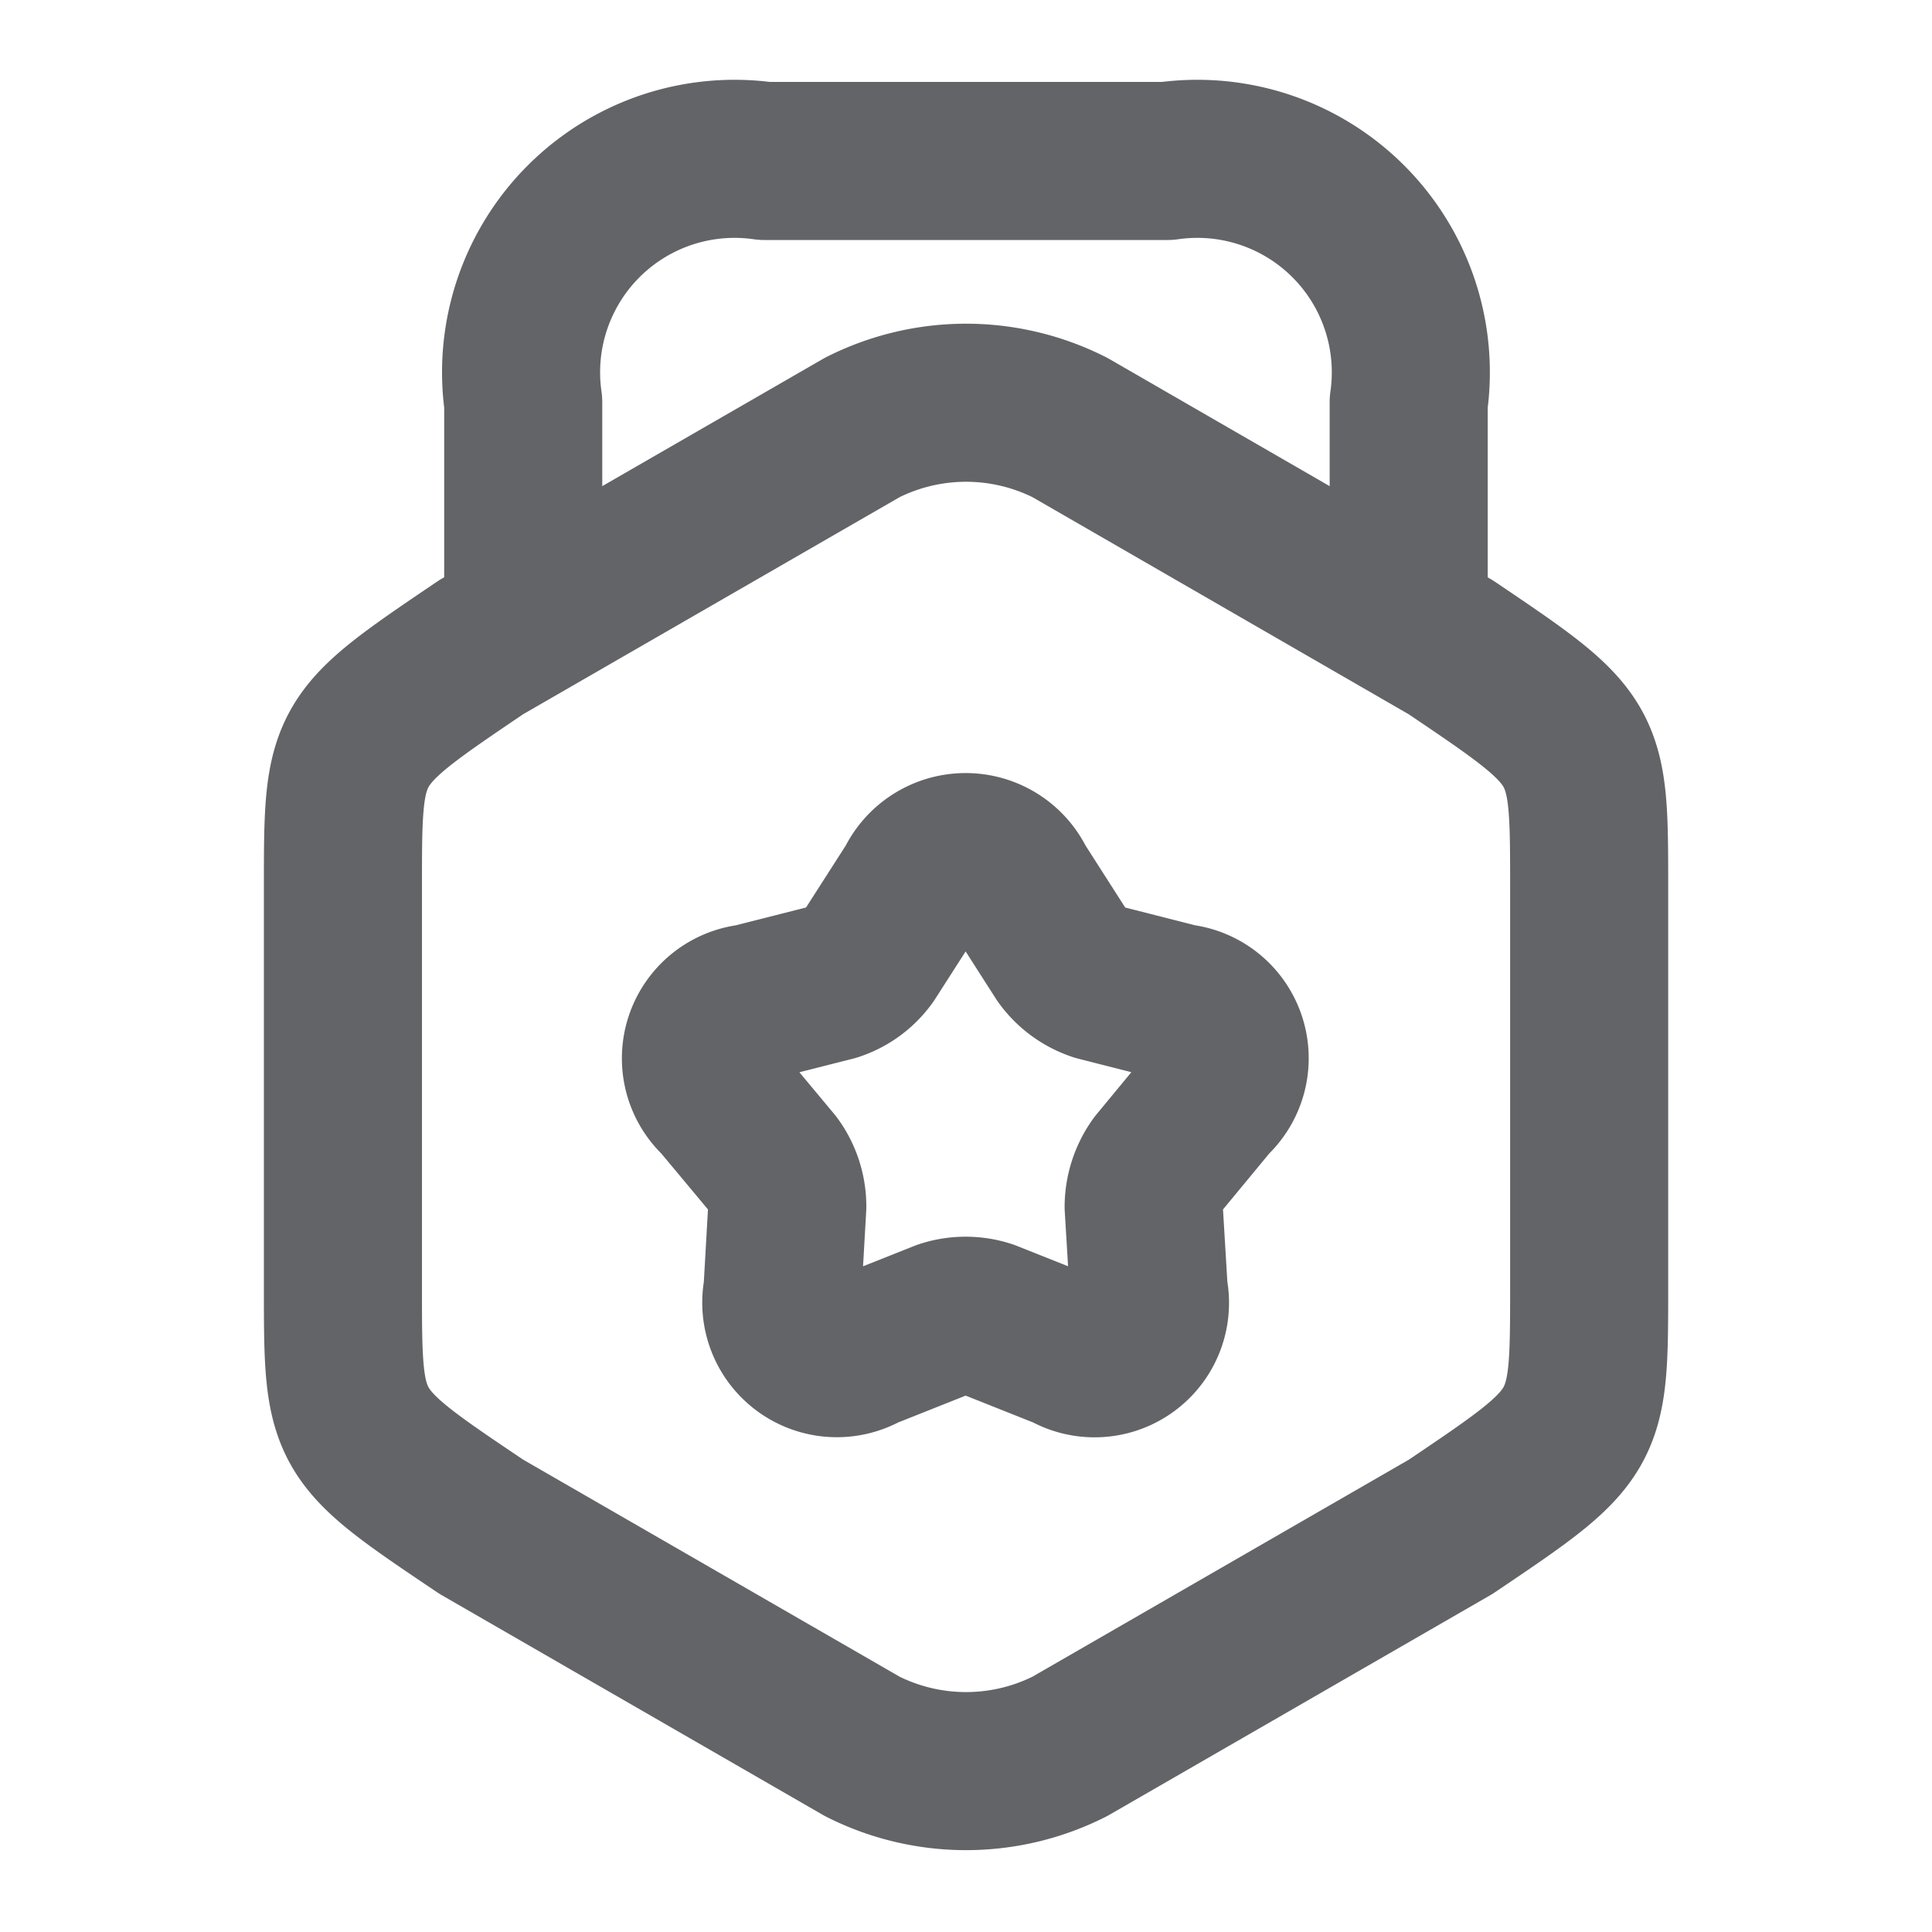 <svg xmlns="http://www.w3.org/2000/svg" width="22" height="22" viewBox="0 0 22 22">
  <g id="award" transform="translate(-428 -188)">
    <path id="Vector" d="M0,5.516v4.556C0,11.74,0,11.74,1.577,12.8l4.336,2.5a2.621,2.621,0,0,0,2.365,0l4.336-2.5c1.577-1.063,1.577-1.063,1.577-2.732V5.516c0-1.668,0-1.668-1.577-2.732L8.278.282a2.621,2.621,0,0,0-2.365,0l-4.336,2.5C0,3.848,0,3.848,0,5.516Z" transform="translate(431.905 192.586)" fill="none" stroke="#636467" stroke-linecap="round" stroke-linejoin="round" stroke-width="1.8"/>
    <path id="Vector-2" data-name="Vector" d="M10.083,5.161V2.75A2.431,2.431,0,0,0,7.333,0H2.75A2.431,2.431,0,0,0,0,2.75V5.1" transform="translate(433.958 189.833)" fill="none" stroke="#636467" stroke-linecap="round" stroke-linejoin="round" stroke-width="1.8"/>
    <path id="Vector-3" data-name="Vector" d="M3.587.371l.522.816a.8.8,0,0,0,.4.293l.935.238a.633.633,0,0,1,.358,1.1l-.614.743a.823.823,0,0,0-.156.477L5.09,5a.631.631,0,0,1-.935.678l-.9-.358a.791.791,0,0,0-.5,0l-.9.358A.633.633,0,0,1,.919,5l.055-.963a.8.8,0,0,0-.156-.477L.2,2.819a.633.633,0,0,1,.358-1.1L1.5,1.48a.775.775,0,0,0,.4-.293L2.423.371A.642.642,0,0,1,3.587.371Z" transform="translate(435.991 197.703)" fill="none" stroke="#636467" stroke-linecap="round" stroke-linejoin="round" stroke-width="1.8"/>
    <path id="Vector-4" data-name="Vector" d="M0,0H22V22H0Z" transform="translate(450 210) rotate(180)" fill="none" opacity="0"/>
  </g>
</svg>

